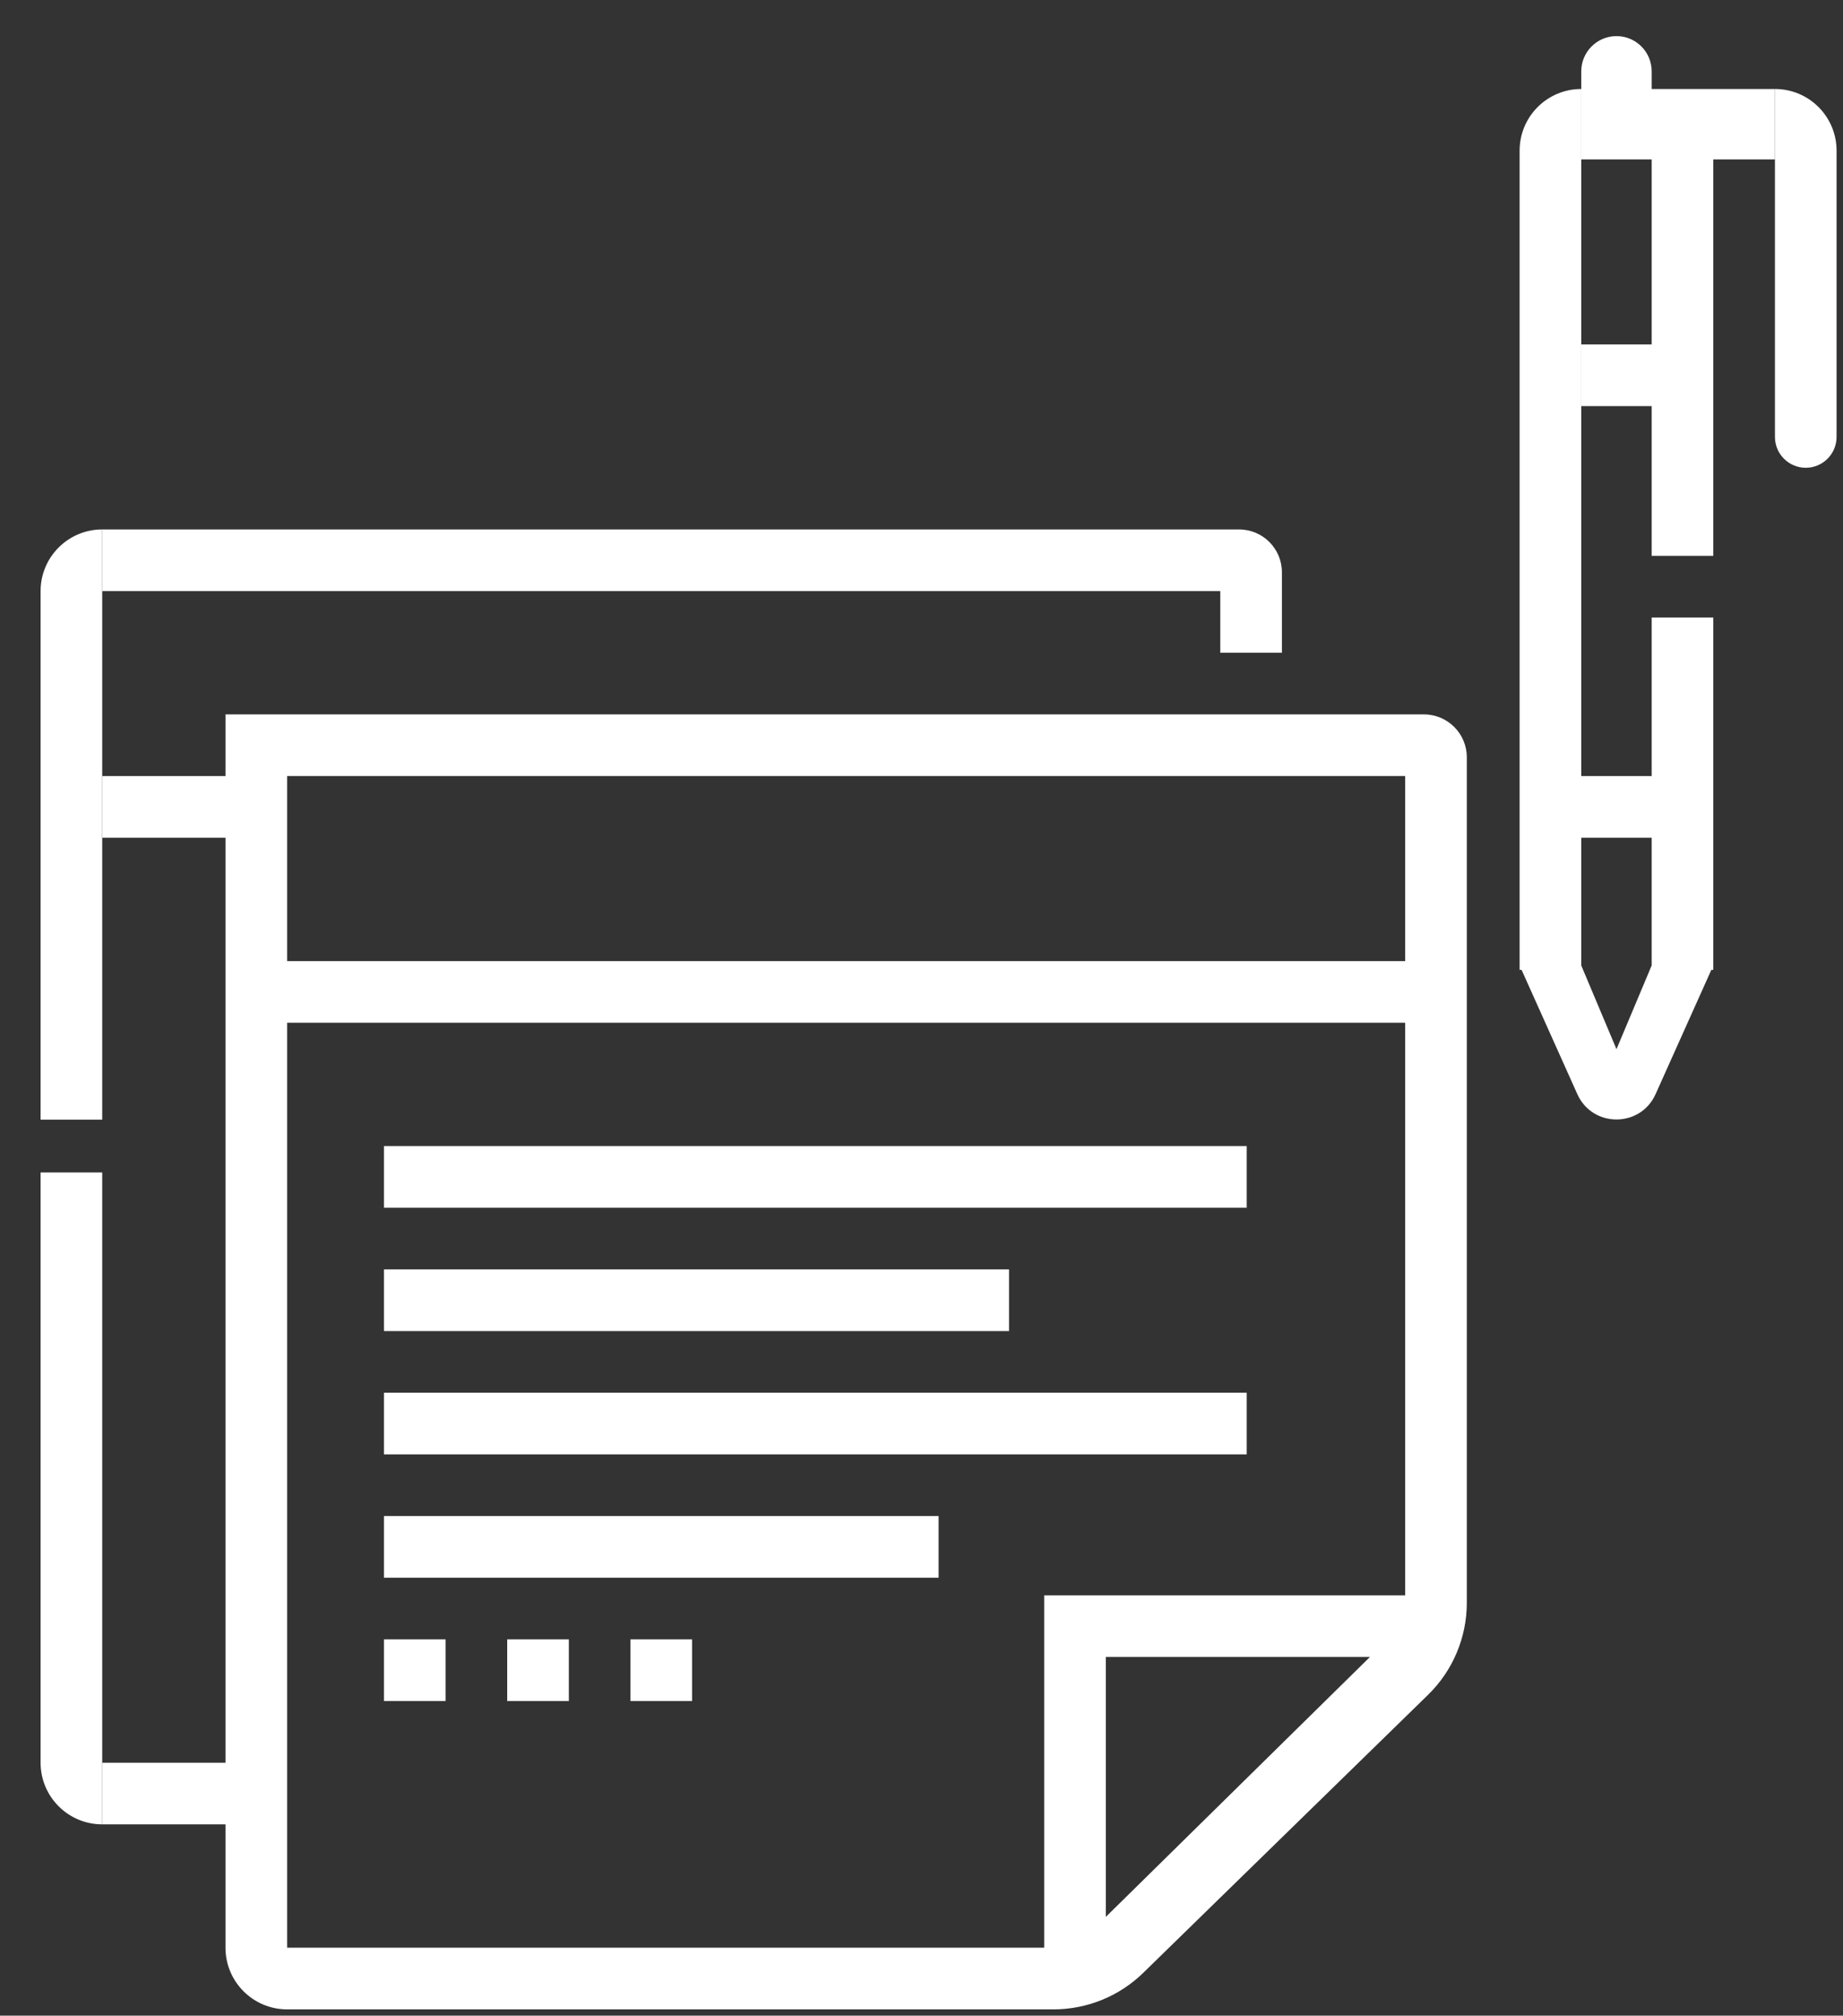 <svg width="43" height="47" viewBox="0 0 43 47" fill="none" xmlns="http://www.w3.org/2000/svg">
<rect x="0" y="0" width="43" height="47" fill="#333333" stroke="none"/>
<path d="M38.536 1.664C38.536 1.21 38.169 0.842 37.715 0.842C37.261 0.842 36.893 1.21 36.893 1.664V3.718H38.536V8.031H36.893V9.469H38.536L38.536 12.961H39.974L39.974 3.718H41.412V2.075H38.536L38.536 1.664Z" fill="white"/>
<path d="M35.455 3.512C35.455 2.718 36.099 2.075 36.893 2.075V22.512L37.715 24.464L38.536 22.512L38.536 19.534H36.893V18.096H38.536L38.536 14.399H39.974V22.615H39.928L38.627 25.513C38.273 26.3 37.156 26.3 36.802 25.513L35.501 22.615H35.455V3.512Z" fill="white"/>
<path d="M0.947 13.783C0.947 12.989 1.591 12.345 2.385 12.345V26.107H0.947V13.783Z" fill="white"/>
<path d="M0.947 27.339H2.385V42.539C1.591 42.539 0.947 41.895 0.947 41.101V27.339Z" fill="white"/>
<path fill-rule="evenodd" clip-rule="evenodd" d="M5.261 18.096V16.658H33.223C33.775 16.658 34.223 17.106 34.223 17.658L34.223 37.372C34.223 38.181 33.897 38.955 33.318 39.519L26.675 46C26.115 46.547 25.363 46.853 24.58 46.853H6.699V45.415H24.363V37.199H32.785L32.785 23.847H6.699V22.41H32.785L32.785 18.096H6.699L6.699 46.853C5.905 46.853 5.261 46.209 5.261 45.415L5.261 42.539L2.385 42.539L2.385 41.102H5.261V19.534H2.385V18.096H5.261ZM25.801 44.696L31.963 38.636H25.801L25.801 44.696Z" fill="white"/>
<path d="M41.412 2.075C42.206 2.075 42.85 2.718 42.85 3.512V10.188C42.85 10.585 42.528 10.907 42.131 10.907C41.734 10.907 41.412 10.585 41.412 10.188L41.412 2.075Z" fill="white"/>
<path d="M2.385 12.345H28.909C29.462 12.345 29.909 12.793 29.909 13.345V15.22H28.471V13.783H2.385L2.385 12.345Z" fill="white"/>
<path d="M29.088 26.723H8.958V28.161H29.088V26.723Z" fill="white"/>
<path d="M8.958 29.599H23.542V31.037H8.958V29.599Z" fill="white"/>
<path d="M21.899 35.35H8.958V36.788H21.899V35.35Z" fill="white"/>
<path d="M8.958 38.226H10.396V39.664H8.958V38.226Z" fill="white"/>
<path d="M13.272 38.226H11.834V39.664H13.272V38.226Z" fill="white"/>
<path d="M14.71 38.226H16.147V39.664H14.71V38.226Z" fill="white"/>
<path d="M29.088 32.474H8.958V33.912H29.088V32.474Z" fill="white"/>
</svg>
